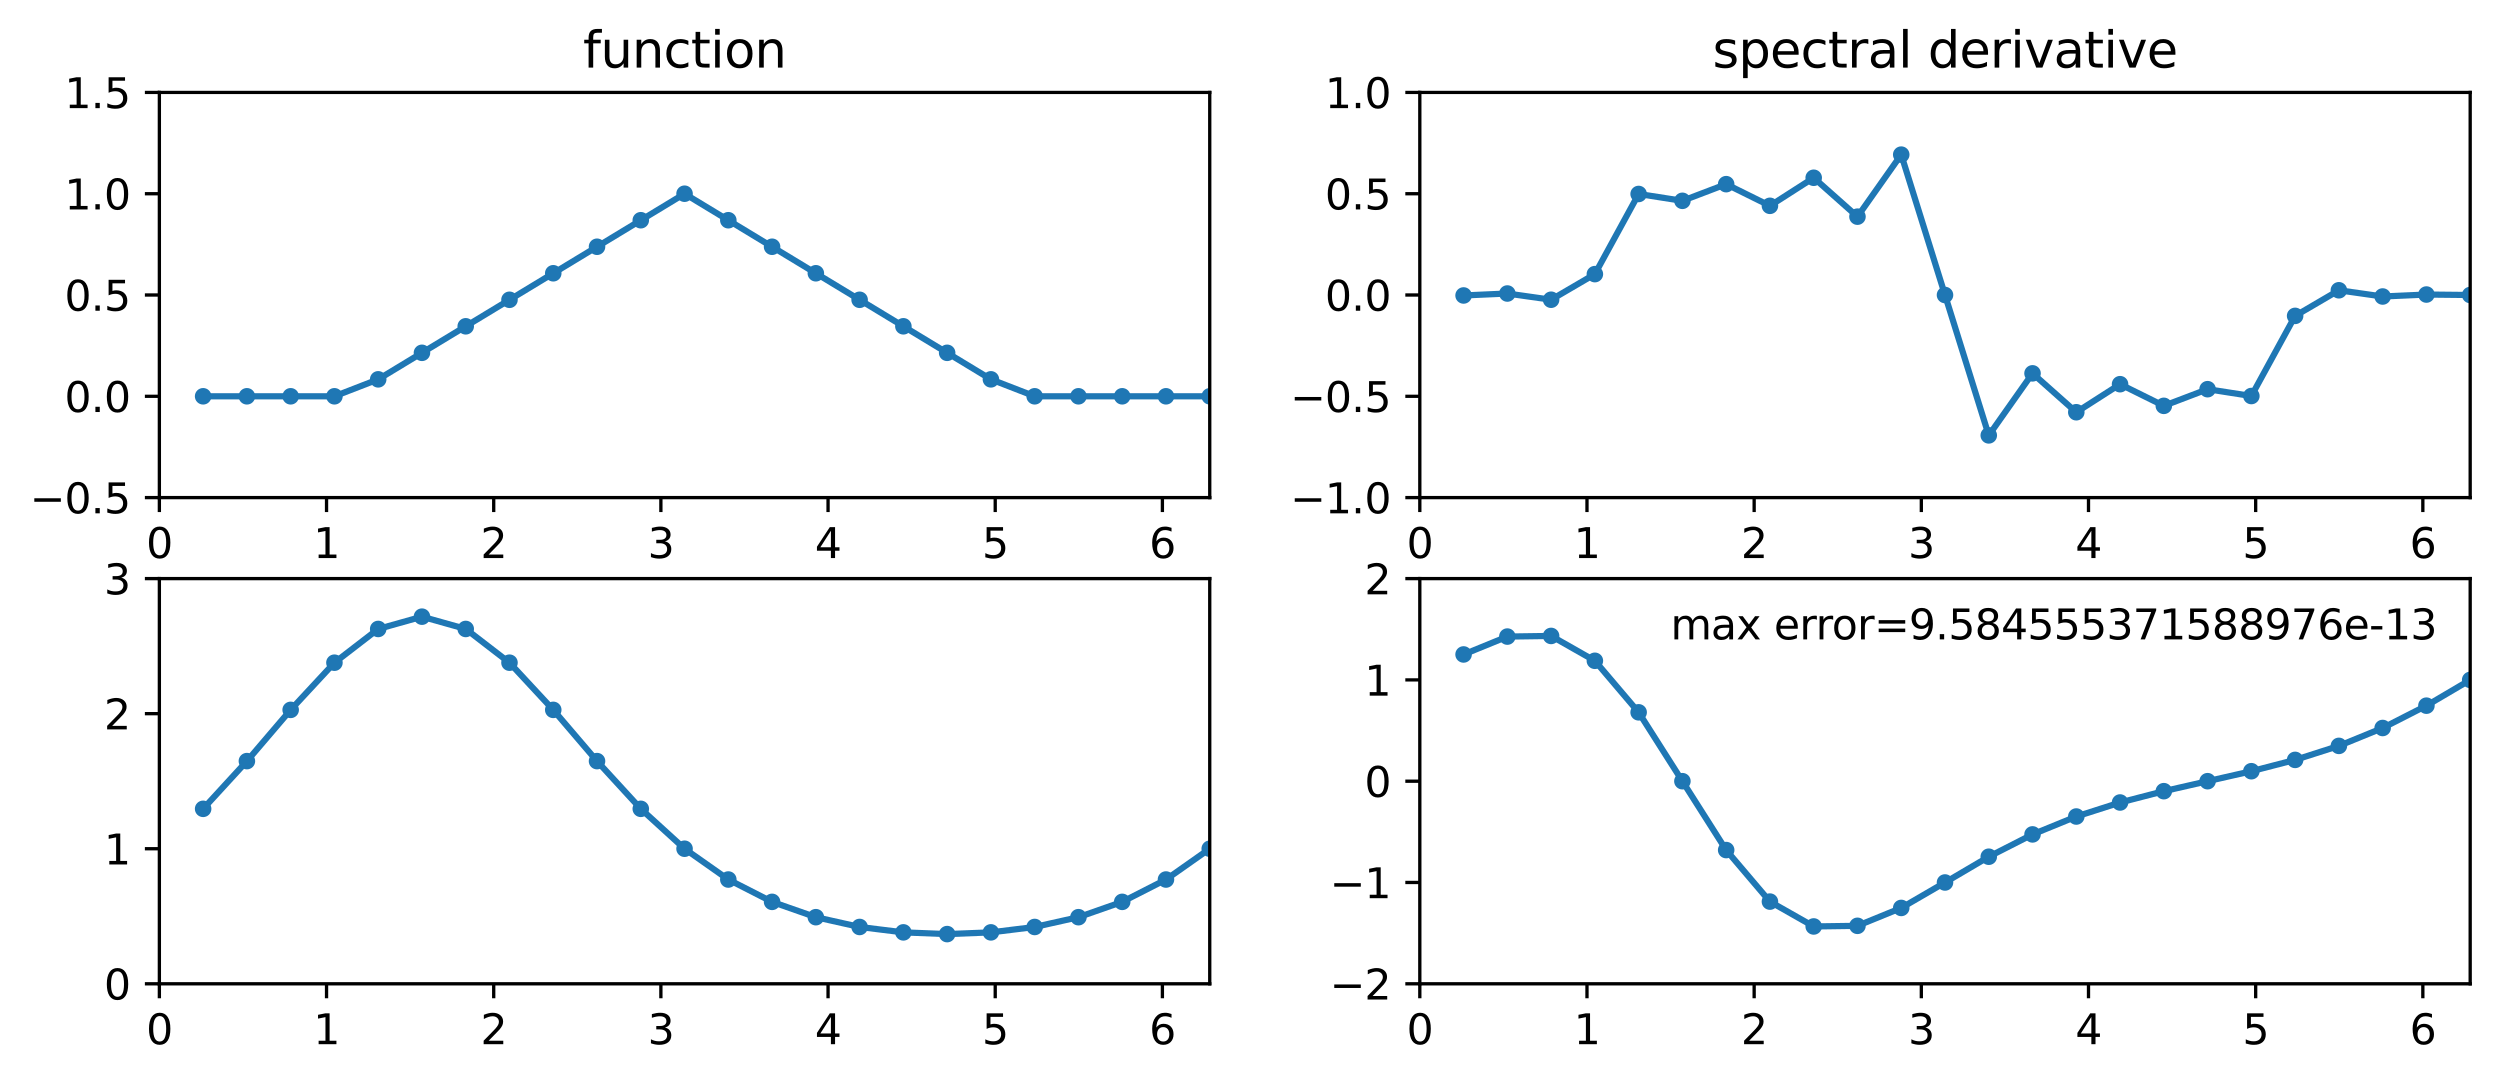 <?xml version="1.0" encoding="utf-8" standalone="no"?>
<!DOCTYPE svg PUBLIC "-//W3C//DTD SVG 1.1//EN"
  "http://www.w3.org/Graphics/SVG/1.1/DTD/svg11.dtd">
<svg xmlns:xlink="http://www.w3.org/1999/xlink" width="603.683pt" height="261.434pt" viewBox="0 0 603.683 261.434" xmlns="http://www.w3.org/2000/svg" version="1.1">
 <defs>
  <style type="text/css">*{stroke-linejoin: round; stroke-linecap: butt}</style>
 </defs>
 <g id="figure_1">
  <g id="patch_1">
   <path d="M 0 261.434 
L 603.683 261.434 
L 603.683 0 
L 0 0 
z
" style="fill: #ffffff"/>
  </g>
  <g id="axes_1">
   <g id="patch_2">
    <path d="M 38.483 120.153 
L 292.119 120.153 
L 292.119 22.318 
L 38.483 22.318 
z
" style="fill: #ffffff"/>
   </g>
   <g id="matplotlib.axis_1">
    <g id="xtick_1">
     <g id="line2d_1">
      <defs>
       <path id="mca89e7f71c" d="M 0 0 
L 0 3.5 
" style="stroke: #000000; stroke-width: 0.8"/>
      </defs>
      <g>
       <use xlink:href="#mca89e7f71c" x="38.483" y="120.153" style="stroke: #000000; stroke-width: 0.8"/>
      </g>
     </g>
     <g id="text_1">
      <!-- 0 -->
      <g transform="translate(35.302 134.752) scale(0.1 -0.1)">
       <defs>
        <path id="DejaVuSans-30" d="M 2034 4250 
Q 1547 4250 1301 3770 
Q 1056 3291 1056 2328 
Q 1056 1369 1301 889 
Q 1547 409 2034 409 
Q 2525 409 2770 889 
Q 3016 1369 3016 2328 
Q 3016 3291 2770 3770 
Q 2525 4250 2034 4250 
z
M 2034 4750 
Q 2819 4750 3233 4129 
Q 3647 3509 3647 2328 
Q 3647 1150 3233 529 
Q 2819 -91 2034 -91 
Q 1250 -91 836 529 
Q 422 1150 422 2328 
Q 422 3509 836 4129 
Q 1250 4750 2034 4750 
z
" transform="scale(0.016)"/>
       </defs>
       <use xlink:href="#DejaVuSans-30"/>
      </g>
     </g>
    </g>
    <g id="xtick_2">
     <g id="line2d_2">
      <g>
       <use xlink:href="#mca89e7f71c" x="78.85" y="120.153" style="stroke: #000000; stroke-width: 0.8"/>
      </g>
     </g>
     <g id="text_2">
      <!-- 1 -->
      <g transform="translate(75.669 134.752) scale(0.1 -0.1)">
       <defs>
        <path id="DejaVuSans-31" d="M 794 531 
L 1825 531 
L 1825 4091 
L 703 3866 
L 703 4441 
L 1819 4666 
L 2450 4666 
L 2450 531 
L 3481 531 
L 3481 0 
L 794 0 
L 794 531 
z
" transform="scale(0.016)"/>
       </defs>
       <use xlink:href="#DejaVuSans-31"/>
      </g>
     </g>
    </g>
    <g id="xtick_3">
     <g id="line2d_3">
      <g>
       <use xlink:href="#mca89e7f71c" x="119.218" y="120.153" style="stroke: #000000; stroke-width: 0.8"/>
      </g>
     </g>
     <g id="text_3">
      <!-- 2 -->
      <g transform="translate(116.037 134.752) scale(0.1 -0.1)">
       <defs>
        <path id="DejaVuSans-32" d="M 1228 531 
L 3431 531 
L 3431 0 
L 469 0 
L 469 531 
Q 828 903 1448 1529 
Q 2069 2156 2228 2338 
Q 2531 2678 2651 2914 
Q 2772 3150 2772 3378 
Q 2772 3750 2511 3984 
Q 2250 4219 1831 4219 
Q 1534 4219 1204 4116 
Q 875 4013 500 3803 
L 500 4441 
Q 881 4594 1212 4672 
Q 1544 4750 1819 4750 
Q 2544 4750 2975 4387 
Q 3406 4025 3406 3419 
Q 3406 3131 3298 2873 
Q 3191 2616 2906 2266 
Q 2828 2175 2409 1742 
Q 1991 1309 1228 531 
z
" transform="scale(0.016)"/>
       </defs>
       <use xlink:href="#DejaVuSans-32"/>
      </g>
     </g>
    </g>
    <g id="xtick_4">
     <g id="line2d_4">
      <g>
       <use xlink:href="#mca89e7f71c" x="159.585" y="120.153" style="stroke: #000000; stroke-width: 0.8"/>
      </g>
     </g>
     <g id="text_4">
      <!-- 3 -->
      <g transform="translate(156.404 134.752) scale(0.1 -0.1)">
       <defs>
        <path id="DejaVuSans-33" d="M 2597 2516 
Q 3050 2419 3304 2112 
Q 3559 1806 3559 1356 
Q 3559 666 3084 287 
Q 2609 -91 1734 -91 
Q 1441 -91 1130 -33 
Q 819 25 488 141 
L 488 750 
Q 750 597 1062 519 
Q 1375 441 1716 441 
Q 2309 441 2620 675 
Q 2931 909 2931 1356 
Q 2931 1769 2642 2001 
Q 2353 2234 1838 2234 
L 1294 2234 
L 1294 2753 
L 1863 2753 
Q 2328 2753 2575 2939 
Q 2822 3125 2822 3475 
Q 2822 3834 2567 4026 
Q 2313 4219 1838 4219 
Q 1578 4219 1281 4162 
Q 984 4106 628 3988 
L 628 4550 
Q 988 4650 1302 4700 
Q 1616 4750 1894 4750 
Q 2613 4750 3031 4423 
Q 3450 4097 3450 3541 
Q 3450 3153 3228 2886 
Q 3006 2619 2597 2516 
z
" transform="scale(0.016)"/>
       </defs>
       <use xlink:href="#DejaVuSans-33"/>
      </g>
     </g>
    </g>
    <g id="xtick_5">
     <g id="line2d_5">
      <g>
       <use xlink:href="#mca89e7f71c" x="199.953" y="120.153" style="stroke: #000000; stroke-width: 0.8"/>
      </g>
     </g>
     <g id="text_5">
      <!-- 4 -->
      <g transform="translate(196.771 134.752) scale(0.1 -0.1)">
       <defs>
        <path id="DejaVuSans-34" d="M 2419 4116 
L 825 1625 
L 2419 1625 
L 2419 4116 
z
M 2253 4666 
L 3047 4666 
L 3047 1625 
L 3713 1625 
L 3713 1100 
L 3047 1100 
L 3047 0 
L 2419 0 
L 2419 1100 
L 313 1100 
L 313 1709 
L 2253 4666 
z
" transform="scale(0.016)"/>
       </defs>
       <use xlink:href="#DejaVuSans-34"/>
      </g>
     </g>
    </g>
    <g id="xtick_6">
     <g id="line2d_6">
      <g>
       <use xlink:href="#mca89e7f71c" x="240.32" y="120.153" style="stroke: #000000; stroke-width: 0.8"/>
      </g>
     </g>
     <g id="text_6">
      <!-- 5 -->
      <g transform="translate(237.139 134.752) scale(0.1 -0.1)">
       <defs>
        <path id="DejaVuSans-35" d="M 691 4666 
L 3169 4666 
L 3169 4134 
L 1269 4134 
L 1269 2991 
Q 1406 3038 1543 3061 
Q 1681 3084 1819 3084 
Q 2600 3084 3056 2656 
Q 3513 2228 3513 1497 
Q 3513 744 3044 326 
Q 2575 -91 1722 -91 
Q 1428 -91 1123 -41 
Q 819 9 494 109 
L 494 744 
Q 775 591 1075 516 
Q 1375 441 1709 441 
Q 2250 441 2565 725 
Q 2881 1009 2881 1497 
Q 2881 1984 2565 2268 
Q 2250 2553 1709 2553 
Q 1456 2553 1204 2497 
Q 953 2441 691 2322 
L 691 4666 
z
" transform="scale(0.016)"/>
       </defs>
       <use xlink:href="#DejaVuSans-35"/>
      </g>
     </g>
    </g>
    <g id="xtick_7">
     <g id="line2d_7">
      <g>
       <use xlink:href="#mca89e7f71c" x="280.688" y="120.153" style="stroke: #000000; stroke-width: 0.8"/>
      </g>
     </g>
     <g id="text_7">
      <!-- 6 -->
      <g transform="translate(277.506 134.752) scale(0.1 -0.1)">
       <defs>
        <path id="DejaVuSans-36" d="M 2113 2584 
Q 1688 2584 1439 2293 
Q 1191 2003 1191 1497 
Q 1191 994 1439 701 
Q 1688 409 2113 409 
Q 2538 409 2786 701 
Q 3034 994 3034 1497 
Q 3034 2003 2786 2293 
Q 2538 2584 2113 2584 
z
M 3366 4563 
L 3366 3988 
Q 3128 4100 2886 4159 
Q 2644 4219 2406 4219 
Q 1781 4219 1451 3797 
Q 1122 3375 1075 2522 
Q 1259 2794 1537 2939 
Q 1816 3084 2150 3084 
Q 2853 3084 3261 2657 
Q 3669 2231 3669 1497 
Q 3669 778 3244 343 
Q 2819 -91 2113 -91 
Q 1303 -91 875 529 
Q 447 1150 447 2328 
Q 447 3434 972 4092 
Q 1497 4750 2381 4750 
Q 2619 4750 2861 4703 
Q 3103 4656 3366 4563 
z
" transform="scale(0.016)"/>
       </defs>
       <use xlink:href="#DejaVuSans-36"/>
      </g>
     </g>
    </g>
   </g>
   <g id="matplotlib.axis_2">
    <g id="ytick_1">
     <g id="line2d_8">
      <defs>
       <path id="m99e7385400" d="M 0 0 
L -3.5 0 
" style="stroke: #000000; stroke-width: 0.8"/>
      </defs>
      <g>
       <use xlink:href="#m99e7385400" x="38.483" y="120.153" style="stroke: #000000; stroke-width: 0.8"/>
      </g>
     </g>
     <g id="text_8">
      <!-- −0.5 -->
      <g transform="translate(7.2 123.953) scale(0.1 -0.1)">
       <defs>
        <path id="DejaVuSans-2212" d="M 678 2272 
L 4684 2272 
L 4684 1741 
L 678 1741 
L 678 2272 
z
" transform="scale(0.016)"/>
        <path id="DejaVuSans-2e" d="M 684 794 
L 1344 794 
L 1344 0 
L 684 0 
L 684 794 
z
" transform="scale(0.016)"/>
       </defs>
       <use xlink:href="#DejaVuSans-2212"/>
       <use xlink:href="#DejaVuSans-30" x="83.789"/>
       <use xlink:href="#DejaVuSans-2e" x="147.412"/>
       <use xlink:href="#DejaVuSans-35" x="179.199"/>
      </g>
     </g>
    </g>
    <g id="ytick_2">
     <g id="line2d_9">
      <g>
       <use xlink:href="#m99e7385400" x="38.483" y="95.695" style="stroke: #000000; stroke-width: 0.8"/>
      </g>
     </g>
     <g id="text_9">
      <!-- 0.0 -->
      <g transform="translate(15.58 99.494) scale(0.1 -0.1)">
       <use xlink:href="#DejaVuSans-30"/>
       <use xlink:href="#DejaVuSans-2e" x="63.623"/>
       <use xlink:href="#DejaVuSans-30" x="95.41"/>
      </g>
     </g>
    </g>
    <g id="ytick_3">
     <g id="line2d_10">
      <g>
       <use xlink:href="#m99e7385400" x="38.483" y="71.236" style="stroke: #000000; stroke-width: 0.8"/>
      </g>
     </g>
     <g id="text_10">
      <!-- 0.5 -->
      <g transform="translate(15.58 75.035) scale(0.1 -0.1)">
       <use xlink:href="#DejaVuSans-30"/>
       <use xlink:href="#DejaVuSans-2e" x="63.623"/>
       <use xlink:href="#DejaVuSans-35" x="95.41"/>
      </g>
     </g>
    </g>
    <g id="ytick_4">
     <g id="line2d_11">
      <g>
       <use xlink:href="#m99e7385400" x="38.483" y="46.777" style="stroke: #000000; stroke-width: 0.8"/>
      </g>
     </g>
     <g id="text_11">
      <!-- 1.0 -->
      <g transform="translate(15.58 50.576) scale(0.1 -0.1)">
       <use xlink:href="#DejaVuSans-31"/>
       <use xlink:href="#DejaVuSans-2e" x="63.623"/>
       <use xlink:href="#DejaVuSans-30" x="95.41"/>
      </g>
     </g>
    </g>
    <g id="ytick_5">
     <g id="line2d_12">
      <g>
       <use xlink:href="#m99e7385400" x="38.483" y="22.318" style="stroke: #000000; stroke-width: 0.8"/>
      </g>
     </g>
     <g id="text_12">
      <!-- 1.5 -->
      <g transform="translate(15.58 26.117) scale(0.1 -0.1)">
       <use xlink:href="#DejaVuSans-31"/>
       <use xlink:href="#DejaVuSans-2e" x="63.623"/>
       <use xlink:href="#DejaVuSans-35" x="95.41"/>
      </g>
     </g>
    </g>
   </g>
   <g id="line2d_13">
    <path d="M 49.051 95.695 
L 59.619 95.695 
L 70.187 95.695 
L 80.756 95.695 
L 91.324 91.6 
L 101.892 85.197 
L 112.46 78.793 
L 123.028 72.39 
L 133.596 65.987 
L 144.165 59.584 
L 154.733 53.18 
L 165.301 46.777 
L 175.869 53.18 
L 186.437 59.584 
L 197.006 65.987 
L 207.574 72.39 
L 218.142 78.793 
L 228.71 85.197 
L 239.278 91.6 
L 249.846 95.695 
L 260.415 95.695 
L 270.983 95.695 
L 281.551 95.695 
L 292.119 95.695 
" clip-path="url(#p21d8e50c8c)" style="fill: none; stroke: #1f77b4; stroke-width: 1.5; stroke-linecap: square"/>
    <defs>
     <path id="m00e803a599" d="M 0 1.5 
C 0.398 1.5 0.779 1.342 1.061 1.061 
C 1.342 0.779 1.5 0.398 1.5 0 
C 1.5 -0.398 1.342 -0.779 1.061 -1.061 
C 0.779 -1.342 0.398 -1.5 0 -1.5 
C -0.398 -1.5 -0.779 -1.342 -1.061 -1.061 
C -1.342 -0.779 -1.5 -0.398 -1.5 0 
C -1.5 0.398 -1.342 0.779 -1.061 1.061 
C -0.779 1.342 -0.398 1.5 0 1.5 
z
" style="stroke: #1f77b4"/>
    </defs>
    <g clip-path="url(#p21d8e50c8c)">
     <use xlink:href="#m00e803a599" x="49.051" y="95.695" style="fill: #1f77b4; stroke: #1f77b4"/>
     <use xlink:href="#m00e803a599" x="59.619" y="95.695" style="fill: #1f77b4; stroke: #1f77b4"/>
     <use xlink:href="#m00e803a599" x="70.187" y="95.695" style="fill: #1f77b4; stroke: #1f77b4"/>
     <use xlink:href="#m00e803a599" x="80.756" y="95.695" style="fill: #1f77b4; stroke: #1f77b4"/>
     <use xlink:href="#m00e803a599" x="91.324" y="91.6" style="fill: #1f77b4; stroke: #1f77b4"/>
     <use xlink:href="#m00e803a599" x="101.892" y="85.197" style="fill: #1f77b4; stroke: #1f77b4"/>
     <use xlink:href="#m00e803a599" x="112.46" y="78.793" style="fill: #1f77b4; stroke: #1f77b4"/>
     <use xlink:href="#m00e803a599" x="123.028" y="72.39" style="fill: #1f77b4; stroke: #1f77b4"/>
     <use xlink:href="#m00e803a599" x="133.596" y="65.987" style="fill: #1f77b4; stroke: #1f77b4"/>
     <use xlink:href="#m00e803a599" x="144.165" y="59.584" style="fill: #1f77b4; stroke: #1f77b4"/>
     <use xlink:href="#m00e803a599" x="154.733" y="53.18" style="fill: #1f77b4; stroke: #1f77b4"/>
     <use xlink:href="#m00e803a599" x="165.301" y="46.777" style="fill: #1f77b4; stroke: #1f77b4"/>
     <use xlink:href="#m00e803a599" x="175.869" y="53.18" style="fill: #1f77b4; stroke: #1f77b4"/>
     <use xlink:href="#m00e803a599" x="186.437" y="59.584" style="fill: #1f77b4; stroke: #1f77b4"/>
     <use xlink:href="#m00e803a599" x="197.006" y="65.987" style="fill: #1f77b4; stroke: #1f77b4"/>
     <use xlink:href="#m00e803a599" x="207.574" y="72.39" style="fill: #1f77b4; stroke: #1f77b4"/>
     <use xlink:href="#m00e803a599" x="218.142" y="78.793" style="fill: #1f77b4; stroke: #1f77b4"/>
     <use xlink:href="#m00e803a599" x="228.71" y="85.197" style="fill: #1f77b4; stroke: #1f77b4"/>
     <use xlink:href="#m00e803a599" x="239.278" y="91.6" style="fill: #1f77b4; stroke: #1f77b4"/>
     <use xlink:href="#m00e803a599" x="249.846" y="95.695" style="fill: #1f77b4; stroke: #1f77b4"/>
     <use xlink:href="#m00e803a599" x="260.415" y="95.695" style="fill: #1f77b4; stroke: #1f77b4"/>
     <use xlink:href="#m00e803a599" x="270.983" y="95.695" style="fill: #1f77b4; stroke: #1f77b4"/>
     <use xlink:href="#m00e803a599" x="281.551" y="95.695" style="fill: #1f77b4; stroke: #1f77b4"/>
     <use xlink:href="#m00e803a599" x="292.119" y="95.695" style="fill: #1f77b4; stroke: #1f77b4"/>
    </g>
   </g>
   <g id="patch_3">
    <path d="M 38.483 120.153 
L 38.483 22.318 
" style="fill: none; stroke: #000000; stroke-width: 0.8; stroke-linejoin: miter; stroke-linecap: square"/>
   </g>
   <g id="patch_4">
    <path d="M 292.119 120.153 
L 292.119 22.318 
" style="fill: none; stroke: #000000; stroke-width: 0.8; stroke-linejoin: miter; stroke-linecap: square"/>
   </g>
   <g id="patch_5">
    <path d="M 38.483 120.153 
L 292.119 120.153 
" style="fill: none; stroke: #000000; stroke-width: 0.8; stroke-linejoin: miter; stroke-linecap: square"/>
   </g>
   <g id="patch_6">
    <path d="M 38.483 22.318 
L 292.119 22.318 
" style="fill: none; stroke: #000000; stroke-width: 0.8; stroke-linejoin: miter; stroke-linecap: square"/>
   </g>
   <g id="text_13">
    <!-- function -->
    <g transform="translate(140.792 16.318) scale(0.12 -0.12)">
     <defs>
      <path id="DejaVuSans-66" d="M 2375 4863 
L 2375 4384 
L 1825 4384 
Q 1516 4384 1395 4259 
Q 1275 4134 1275 3809 
L 1275 3500 
L 2222 3500 
L 2222 3053 
L 1275 3053 
L 1275 0 
L 697 0 
L 697 3053 
L 147 3053 
L 147 3500 
L 697 3500 
L 697 3744 
Q 697 4328 969 4595 
Q 1241 4863 1831 4863 
L 2375 4863 
z
" transform="scale(0.016)"/>
      <path id="DejaVuSans-75" d="M 544 1381 
L 544 3500 
L 1119 3500 
L 1119 1403 
Q 1119 906 1312 657 
Q 1506 409 1894 409 
Q 2359 409 2629 706 
Q 2900 1003 2900 1516 
L 2900 3500 
L 3475 3500 
L 3475 0 
L 2900 0 
L 2900 538 
Q 2691 219 2414 64 
Q 2138 -91 1772 -91 
Q 1169 -91 856 284 
Q 544 659 544 1381 
z
M 1991 3584 
L 1991 3584 
z
" transform="scale(0.016)"/>
      <path id="DejaVuSans-6e" d="M 3513 2113 
L 3513 0 
L 2938 0 
L 2938 2094 
Q 2938 2591 2744 2837 
Q 2550 3084 2163 3084 
Q 1697 3084 1428 2787 
Q 1159 2491 1159 1978 
L 1159 0 
L 581 0 
L 581 3500 
L 1159 3500 
L 1159 2956 
Q 1366 3272 1645 3428 
Q 1925 3584 2291 3584 
Q 2894 3584 3203 3211 
Q 3513 2838 3513 2113 
z
" transform="scale(0.016)"/>
      <path id="DejaVuSans-63" d="M 3122 3366 
L 3122 2828 
Q 2878 2963 2633 3030 
Q 2388 3097 2138 3097 
Q 1578 3097 1268 2742 
Q 959 2388 959 1747 
Q 959 1106 1268 751 
Q 1578 397 2138 397 
Q 2388 397 2633 464 
Q 2878 531 3122 666 
L 3122 134 
Q 2881 22 2623 -34 
Q 2366 -91 2075 -91 
Q 1284 -91 818 406 
Q 353 903 353 1747 
Q 353 2603 823 3093 
Q 1294 3584 2113 3584 
Q 2378 3584 2631 3529 
Q 2884 3475 3122 3366 
z
" transform="scale(0.016)"/>
      <path id="DejaVuSans-74" d="M 1172 4494 
L 1172 3500 
L 2356 3500 
L 2356 3053 
L 1172 3053 
L 1172 1153 
Q 1172 725 1289 603 
Q 1406 481 1766 481 
L 2356 481 
L 2356 0 
L 1766 0 
Q 1100 0 847 248 
Q 594 497 594 1153 
L 594 3053 
L 172 3053 
L 172 3500 
L 594 3500 
L 594 4494 
L 1172 4494 
z
" transform="scale(0.016)"/>
      <path id="DejaVuSans-69" d="M 603 3500 
L 1178 3500 
L 1178 0 
L 603 0 
L 603 3500 
z
M 603 4863 
L 1178 4863 
L 1178 4134 
L 603 4134 
L 603 4863 
z
" transform="scale(0.016)"/>
      <path id="DejaVuSans-6f" d="M 1959 3097 
Q 1497 3097 1228 2736 
Q 959 2375 959 1747 
Q 959 1119 1226 758 
Q 1494 397 1959 397 
Q 2419 397 2687 759 
Q 2956 1122 2956 1747 
Q 2956 2369 2687 2733 
Q 2419 3097 1959 3097 
z
M 1959 3584 
Q 2709 3584 3137 3096 
Q 3566 2609 3566 1747 
Q 3566 888 3137 398 
Q 2709 -91 1959 -91 
Q 1206 -91 779 398 
Q 353 888 353 1747 
Q 353 2609 779 3096 
Q 1206 3584 1959 3584 
z
" transform="scale(0.016)"/>
     </defs>
     <use xlink:href="#DejaVuSans-66"/>
     <use xlink:href="#DejaVuSans-75" x="35.205"/>
     <use xlink:href="#DejaVuSans-6e" x="98.584"/>
     <use xlink:href="#DejaVuSans-63" x="161.963"/>
     <use xlink:href="#DejaVuSans-74" x="216.943"/>
     <use xlink:href="#DejaVuSans-69" x="256.152"/>
     <use xlink:href="#DejaVuSans-6f" x="283.936"/>
     <use xlink:href="#DejaVuSans-6e" x="345.117"/>
    </g>
   </g>
  </g>
  <g id="axes_2">
   <g id="patch_7">
    <path d="M 342.846 120.153 
L 596.483 120.153 
L 596.483 22.318 
L 342.846 22.318 
z
" style="fill: #ffffff"/>
   </g>
   <g id="matplotlib.axis_3">
    <g id="xtick_8">
     <g id="line2d_14">
      <g>
       <use xlink:href="#mca89e7f71c" x="342.846" y="120.153" style="stroke: #000000; stroke-width: 0.8"/>
      </g>
     </g>
     <g id="text_14">
      <!-- 0 -->
      <g transform="translate(339.665 134.752) scale(0.1 -0.1)">
       <use xlink:href="#DejaVuSans-30"/>
      </g>
     </g>
    </g>
    <g id="xtick_9">
     <g id="line2d_15">
      <g>
       <use xlink:href="#mca89e7f71c" x="383.214" y="120.153" style="stroke: #000000; stroke-width: 0.8"/>
      </g>
     </g>
     <g id="text_15">
      <!-- 1 -->
      <g transform="translate(380.033 134.752) scale(0.1 -0.1)">
       <use xlink:href="#DejaVuSans-31"/>
      </g>
     </g>
    </g>
    <g id="xtick_10">
     <g id="line2d_16">
      <g>
       <use xlink:href="#mca89e7f71c" x="423.581" y="120.153" style="stroke: #000000; stroke-width: 0.8"/>
      </g>
     </g>
     <g id="text_16">
      <!-- 2 -->
      <g transform="translate(420.4 134.752) scale(0.1 -0.1)">
       <use xlink:href="#DejaVuSans-32"/>
      </g>
     </g>
    </g>
    <g id="xtick_11">
     <g id="line2d_17">
      <g>
       <use xlink:href="#mca89e7f71c" x="463.949" y="120.153" style="stroke: #000000; stroke-width: 0.8"/>
      </g>
     </g>
     <g id="text_17">
      <!-- 3 -->
      <g transform="translate(460.768 134.752) scale(0.1 -0.1)">
       <use xlink:href="#DejaVuSans-33"/>
      </g>
     </g>
    </g>
    <g id="xtick_12">
     <g id="line2d_18">
      <g>
       <use xlink:href="#mca89e7f71c" x="504.316" y="120.153" style="stroke: #000000; stroke-width: 0.8"/>
      </g>
     </g>
     <g id="text_18">
      <!-- 4 -->
      <g transform="translate(501.135 134.752) scale(0.1 -0.1)">
       <use xlink:href="#DejaVuSans-34"/>
      </g>
     </g>
    </g>
    <g id="xtick_13">
     <g id="line2d_19">
      <g>
       <use xlink:href="#mca89e7f71c" x="544.684" y="120.153" style="stroke: #000000; stroke-width: 0.8"/>
      </g>
     </g>
     <g id="text_19">
      <!-- 5 -->
      <g transform="translate(541.503 134.752) scale(0.1 -0.1)">
       <use xlink:href="#DejaVuSans-35"/>
      </g>
     </g>
    </g>
    <g id="xtick_14">
     <g id="line2d_20">
      <g>
       <use xlink:href="#mca89e7f71c" x="585.051" y="120.153" style="stroke: #000000; stroke-width: 0.8"/>
      </g>
     </g>
     <g id="text_20">
      <!-- 6 -->
      <g transform="translate(581.87 134.752) scale(0.1 -0.1)">
       <use xlink:href="#DejaVuSans-36"/>
      </g>
     </g>
    </g>
   </g>
   <g id="matplotlib.axis_4">
    <g id="ytick_6">
     <g id="line2d_21">
      <g>
       <use xlink:href="#m99e7385400" x="342.846" y="120.153" style="stroke: #000000; stroke-width: 0.8"/>
      </g>
     </g>
     <g id="text_21">
      <!-- −1.0 -->
      <g transform="translate(311.564 123.953) scale(0.1 -0.1)">
       <use xlink:href="#DejaVuSans-2212"/>
       <use xlink:href="#DejaVuSans-31" x="83.789"/>
       <use xlink:href="#DejaVuSans-2e" x="147.412"/>
       <use xlink:href="#DejaVuSans-30" x="179.199"/>
      </g>
     </g>
    </g>
    <g id="ytick_7">
     <g id="line2d_22">
      <g>
       <use xlink:href="#m99e7385400" x="342.846" y="95.695" style="stroke: #000000; stroke-width: 0.8"/>
      </g>
     </g>
     <g id="text_22">
      <!-- −0.5 -->
      <g transform="translate(311.564 99.494) scale(0.1 -0.1)">
       <use xlink:href="#DejaVuSans-2212"/>
       <use xlink:href="#DejaVuSans-30" x="83.789"/>
       <use xlink:href="#DejaVuSans-2e" x="147.412"/>
       <use xlink:href="#DejaVuSans-35" x="179.199"/>
      </g>
     </g>
    </g>
    <g id="ytick_8">
     <g id="line2d_23">
      <g>
       <use xlink:href="#m99e7385400" x="342.846" y="71.236" style="stroke: #000000; stroke-width: 0.8"/>
      </g>
     </g>
     <g id="text_23">
      <!-- 0.0 -->
      <g transform="translate(319.943 75.035) scale(0.1 -0.1)">
       <use xlink:href="#DejaVuSans-30"/>
       <use xlink:href="#DejaVuSans-2e" x="63.623"/>
       <use xlink:href="#DejaVuSans-30" x="95.41"/>
      </g>
     </g>
    </g>
    <g id="ytick_9">
     <g id="line2d_24">
      <g>
       <use xlink:href="#m99e7385400" x="342.846" y="46.777" style="stroke: #000000; stroke-width: 0.8"/>
      </g>
     </g>
     <g id="text_24">
      <!-- 0.5 -->
      <g transform="translate(319.943 50.576) scale(0.1 -0.1)">
       <use xlink:href="#DejaVuSans-30"/>
       <use xlink:href="#DejaVuSans-2e" x="63.623"/>
       <use xlink:href="#DejaVuSans-35" x="95.41"/>
      </g>
     </g>
    </g>
    <g id="ytick_10">
     <g id="line2d_25">
      <g>
       <use xlink:href="#m99e7385400" x="342.846" y="22.318" style="stroke: #000000; stroke-width: 0.8"/>
      </g>
     </g>
     <g id="text_25">
      <!-- 1.0 -->
      <g transform="translate(319.943 26.117) scale(0.1 -0.1)">
       <use xlink:href="#DejaVuSans-31"/>
       <use xlink:href="#DejaVuSans-2e" x="63.623"/>
       <use xlink:href="#DejaVuSans-30" x="95.41"/>
      </g>
     </g>
    </g>
   </g>
   <g id="line2d_26">
    <path d="M 353.415 71.348 
L 363.983 70.875 
L 374.551 72.377 
L 385.119 66.194 
L 395.687 46.842 
L 406.256 48.493 
L 416.824 44.471 
L 427.392 49.699 
L 437.96 42.924 
L 448.528 52.317 
L 459.096 37.34 
L 469.665 71.236 
L 480.233 105.132 
L 490.801 90.155 
L 501.369 99.547 
L 511.937 92.773 
L 522.506 98 
L 533.074 93.979 
L 543.642 95.629 
L 554.21 76.277 
L 564.778 70.094 
L 575.346 71.597 
L 585.915 71.123 
L 596.483 71.236 
" clip-path="url(#p06968ddb03)" style="fill: none; stroke: #1f77b4; stroke-width: 1.5; stroke-linecap: square"/>
    <g clip-path="url(#p06968ddb03)">
     <use xlink:href="#m00e803a599" x="353.415" y="71.348" style="fill: #1f77b4; stroke: #1f77b4"/>
     <use xlink:href="#m00e803a599" x="363.983" y="70.875" style="fill: #1f77b4; stroke: #1f77b4"/>
     <use xlink:href="#m00e803a599" x="374.551" y="72.377" style="fill: #1f77b4; stroke: #1f77b4"/>
     <use xlink:href="#m00e803a599" x="385.119" y="66.194" style="fill: #1f77b4; stroke: #1f77b4"/>
     <use xlink:href="#m00e803a599" x="395.687" y="46.842" style="fill: #1f77b4; stroke: #1f77b4"/>
     <use xlink:href="#m00e803a599" x="406.256" y="48.493" style="fill: #1f77b4; stroke: #1f77b4"/>
     <use xlink:href="#m00e803a599" x="416.824" y="44.471" style="fill: #1f77b4; stroke: #1f77b4"/>
     <use xlink:href="#m00e803a599" x="427.392" y="49.699" style="fill: #1f77b4; stroke: #1f77b4"/>
     <use xlink:href="#m00e803a599" x="437.96" y="42.924" style="fill: #1f77b4; stroke: #1f77b4"/>
     <use xlink:href="#m00e803a599" x="448.528" y="52.317" style="fill: #1f77b4; stroke: #1f77b4"/>
     <use xlink:href="#m00e803a599" x="459.096" y="37.34" style="fill: #1f77b4; stroke: #1f77b4"/>
     <use xlink:href="#m00e803a599" x="469.665" y="71.236" style="fill: #1f77b4; stroke: #1f77b4"/>
     <use xlink:href="#m00e803a599" x="480.233" y="105.132" style="fill: #1f77b4; stroke: #1f77b4"/>
     <use xlink:href="#m00e803a599" x="490.801" y="90.155" style="fill: #1f77b4; stroke: #1f77b4"/>
     <use xlink:href="#m00e803a599" x="501.369" y="99.547" style="fill: #1f77b4; stroke: #1f77b4"/>
     <use xlink:href="#m00e803a599" x="511.937" y="92.773" style="fill: #1f77b4; stroke: #1f77b4"/>
     <use xlink:href="#m00e803a599" x="522.506" y="98" style="fill: #1f77b4; stroke: #1f77b4"/>
     <use xlink:href="#m00e803a599" x="533.074" y="93.979" style="fill: #1f77b4; stroke: #1f77b4"/>
     <use xlink:href="#m00e803a599" x="543.642" y="95.629" style="fill: #1f77b4; stroke: #1f77b4"/>
     <use xlink:href="#m00e803a599" x="554.21" y="76.277" style="fill: #1f77b4; stroke: #1f77b4"/>
     <use xlink:href="#m00e803a599" x="564.778" y="70.094" style="fill: #1f77b4; stroke: #1f77b4"/>
     <use xlink:href="#m00e803a599" x="575.346" y="71.597" style="fill: #1f77b4; stroke: #1f77b4"/>
     <use xlink:href="#m00e803a599" x="585.915" y="71.123" style="fill: #1f77b4; stroke: #1f77b4"/>
     <use xlink:href="#m00e803a599" x="596.483" y="71.236" style="fill: #1f77b4; stroke: #1f77b4"/>
    </g>
   </g>
   <g id="patch_8">
    <path d="M 342.846 120.153 
L 342.846 22.318 
" style="fill: none; stroke: #000000; stroke-width: 0.8; stroke-linejoin: miter; stroke-linecap: square"/>
   </g>
   <g id="patch_9">
    <path d="M 596.483 120.153 
L 596.483 22.318 
" style="fill: none; stroke: #000000; stroke-width: 0.8; stroke-linejoin: miter; stroke-linecap: square"/>
   </g>
   <g id="patch_10">
    <path d="M 342.846 120.153 
L 596.483 120.153 
" style="fill: none; stroke: #000000; stroke-width: 0.8; stroke-linejoin: miter; stroke-linecap: square"/>
   </g>
   <g id="patch_11">
    <path d="M 342.846 22.318 
L 596.483 22.318 
" style="fill: none; stroke: #000000; stroke-width: 0.8; stroke-linejoin: miter; stroke-linecap: square"/>
   </g>
   <g id="text_26">
    <!-- spectral derivative -->
    <g transform="translate(413.545 16.318) scale(0.12 -0.12)">
     <defs>
      <path id="DejaVuSans-73" d="M 2834 3397 
L 2834 2853 
Q 2591 2978 2328 3040 
Q 2066 3103 1784 3103 
Q 1356 3103 1142 2972 
Q 928 2841 928 2578 
Q 928 2378 1081 2264 
Q 1234 2150 1697 2047 
L 1894 2003 
Q 2506 1872 2764 1633 
Q 3022 1394 3022 966 
Q 3022 478 2636 193 
Q 2250 -91 1575 -91 
Q 1294 -91 989 -36 
Q 684 19 347 128 
L 347 722 
Q 666 556 975 473 
Q 1284 391 1588 391 
Q 1994 391 2212 530 
Q 2431 669 2431 922 
Q 2431 1156 2273 1281 
Q 2116 1406 1581 1522 
L 1381 1569 
Q 847 1681 609 1914 
Q 372 2147 372 2553 
Q 372 3047 722 3315 
Q 1072 3584 1716 3584 
Q 2034 3584 2315 3537 
Q 2597 3491 2834 3397 
z
" transform="scale(0.016)"/>
      <path id="DejaVuSans-70" d="M 1159 525 
L 1159 -1331 
L 581 -1331 
L 581 3500 
L 1159 3500 
L 1159 2969 
Q 1341 3281 1617 3432 
Q 1894 3584 2278 3584 
Q 2916 3584 3314 3078 
Q 3713 2572 3713 1747 
Q 3713 922 3314 415 
Q 2916 -91 2278 -91 
Q 1894 -91 1617 61 
Q 1341 213 1159 525 
z
M 3116 1747 
Q 3116 2381 2855 2742 
Q 2594 3103 2138 3103 
Q 1681 3103 1420 2742 
Q 1159 2381 1159 1747 
Q 1159 1113 1420 752 
Q 1681 391 2138 391 
Q 2594 391 2855 752 
Q 3116 1113 3116 1747 
z
" transform="scale(0.016)"/>
      <path id="DejaVuSans-65" d="M 3597 1894 
L 3597 1613 
L 953 1613 
Q 991 1019 1311 708 
Q 1631 397 2203 397 
Q 2534 397 2845 478 
Q 3156 559 3463 722 
L 3463 178 
Q 3153 47 2828 -22 
Q 2503 -91 2169 -91 
Q 1331 -91 842 396 
Q 353 884 353 1716 
Q 353 2575 817 3079 
Q 1281 3584 2069 3584 
Q 2775 3584 3186 3129 
Q 3597 2675 3597 1894 
z
M 3022 2063 
Q 3016 2534 2758 2815 
Q 2500 3097 2075 3097 
Q 1594 3097 1305 2825 
Q 1016 2553 972 2059 
L 3022 2063 
z
" transform="scale(0.016)"/>
      <path id="DejaVuSans-72" d="M 2631 2963 
Q 2534 3019 2420 3045 
Q 2306 3072 2169 3072 
Q 1681 3072 1420 2755 
Q 1159 2438 1159 1844 
L 1159 0 
L 581 0 
L 581 3500 
L 1159 3500 
L 1159 2956 
Q 1341 3275 1631 3429 
Q 1922 3584 2338 3584 
Q 2397 3584 2469 3576 
Q 2541 3569 2628 3553 
L 2631 2963 
z
" transform="scale(0.016)"/>
      <path id="DejaVuSans-61" d="M 2194 1759 
Q 1497 1759 1228 1600 
Q 959 1441 959 1056 
Q 959 750 1161 570 
Q 1363 391 1709 391 
Q 2188 391 2477 730 
Q 2766 1069 2766 1631 
L 2766 1759 
L 2194 1759 
z
M 3341 1997 
L 3341 0 
L 2766 0 
L 2766 531 
Q 2569 213 2275 61 
Q 1981 -91 1556 -91 
Q 1019 -91 701 211 
Q 384 513 384 1019 
Q 384 1609 779 1909 
Q 1175 2209 1959 2209 
L 2766 2209 
L 2766 2266 
Q 2766 2663 2505 2880 
Q 2244 3097 1772 3097 
Q 1472 3097 1187 3025 
Q 903 2953 641 2809 
L 641 3341 
Q 956 3463 1253 3523 
Q 1550 3584 1831 3584 
Q 2591 3584 2966 3190 
Q 3341 2797 3341 1997 
z
" transform="scale(0.016)"/>
      <path id="DejaVuSans-6c" d="M 603 4863 
L 1178 4863 
L 1178 0 
L 603 0 
L 603 4863 
z
" transform="scale(0.016)"/>
      <path id="DejaVuSans-20" transform="scale(0.016)"/>
      <path id="DejaVuSans-64" d="M 2906 2969 
L 2906 4863 
L 3481 4863 
L 3481 0 
L 2906 0 
L 2906 525 
Q 2725 213 2448 61 
Q 2172 -91 1784 -91 
Q 1150 -91 751 415 
Q 353 922 353 1747 
Q 353 2572 751 3078 
Q 1150 3584 1784 3584 
Q 2172 3584 2448 3432 
Q 2725 3281 2906 2969 
z
M 947 1747 
Q 947 1113 1208 752 
Q 1469 391 1925 391 
Q 2381 391 2643 752 
Q 2906 1113 2906 1747 
Q 2906 2381 2643 2742 
Q 2381 3103 1925 3103 
Q 1469 3103 1208 2742 
Q 947 2381 947 1747 
z
" transform="scale(0.016)"/>
      <path id="DejaVuSans-76" d="M 191 3500 
L 800 3500 
L 1894 563 
L 2988 3500 
L 3597 3500 
L 2284 0 
L 1503 0 
L 191 3500 
z
" transform="scale(0.016)"/>
     </defs>
     <use xlink:href="#DejaVuSans-73"/>
     <use xlink:href="#DejaVuSans-70" x="52.1"/>
     <use xlink:href="#DejaVuSans-65" x="115.576"/>
     <use xlink:href="#DejaVuSans-63" x="177.1"/>
     <use xlink:href="#DejaVuSans-74" x="232.08"/>
     <use xlink:href="#DejaVuSans-72" x="271.289"/>
     <use xlink:href="#DejaVuSans-61" x="312.402"/>
     <use xlink:href="#DejaVuSans-6c" x="373.682"/>
     <use xlink:href="#DejaVuSans-20" x="401.465"/>
     <use xlink:href="#DejaVuSans-64" x="433.252"/>
     <use xlink:href="#DejaVuSans-65" x="496.729"/>
     <use xlink:href="#DejaVuSans-72" x="558.252"/>
     <use xlink:href="#DejaVuSans-69" x="599.365"/>
     <use xlink:href="#DejaVuSans-76" x="627.148"/>
     <use xlink:href="#DejaVuSans-61" x="686.328"/>
     <use xlink:href="#DejaVuSans-74" x="747.607"/>
     <use xlink:href="#DejaVuSans-69" x="786.816"/>
     <use xlink:href="#DejaVuSans-76" x="814.6"/>
     <use xlink:href="#DejaVuSans-65" x="873.779"/>
    </g>
   </g>
  </g>
  <g id="axes_3">
   <g id="patch_12">
    <path d="M 38.483 237.556 
L 292.119 237.556 
L 292.119 139.72 
L 38.483 139.72 
z
" style="fill: #ffffff"/>
   </g>
   <g id="matplotlib.axis_5">
    <g id="xtick_15">
     <g id="line2d_27">
      <g>
       <use xlink:href="#mca89e7f71c" x="38.483" y="237.556" style="stroke: #000000; stroke-width: 0.8"/>
      </g>
     </g>
     <g id="text_27">
      <!-- 0 -->
      <g transform="translate(35.302 252.154) scale(0.1 -0.1)">
       <use xlink:href="#DejaVuSans-30"/>
      </g>
     </g>
    </g>
    <g id="xtick_16">
     <g id="line2d_28">
      <g>
       <use xlink:href="#mca89e7f71c" x="78.85" y="237.556" style="stroke: #000000; stroke-width: 0.8"/>
      </g>
     </g>
     <g id="text_28">
      <!-- 1 -->
      <g transform="translate(75.669 252.154) scale(0.1 -0.1)">
       <use xlink:href="#DejaVuSans-31"/>
      </g>
     </g>
    </g>
    <g id="xtick_17">
     <g id="line2d_29">
      <g>
       <use xlink:href="#mca89e7f71c" x="119.218" y="237.556" style="stroke: #000000; stroke-width: 0.8"/>
      </g>
     </g>
     <g id="text_29">
      <!-- 2 -->
      <g transform="translate(116.037 252.154) scale(0.1 -0.1)">
       <use xlink:href="#DejaVuSans-32"/>
      </g>
     </g>
    </g>
    <g id="xtick_18">
     <g id="line2d_30">
      <g>
       <use xlink:href="#mca89e7f71c" x="159.585" y="237.556" style="stroke: #000000; stroke-width: 0.8"/>
      </g>
     </g>
     <g id="text_30">
      <!-- 3 -->
      <g transform="translate(156.404 252.154) scale(0.1 -0.1)">
       <use xlink:href="#DejaVuSans-33"/>
      </g>
     </g>
    </g>
    <g id="xtick_19">
     <g id="line2d_31">
      <g>
       <use xlink:href="#mca89e7f71c" x="199.953" y="237.556" style="stroke: #000000; stroke-width: 0.8"/>
      </g>
     </g>
     <g id="text_31">
      <!-- 4 -->
      <g transform="translate(196.771 252.154) scale(0.1 -0.1)">
       <use xlink:href="#DejaVuSans-34"/>
      </g>
     </g>
    </g>
    <g id="xtick_20">
     <g id="line2d_32">
      <g>
       <use xlink:href="#mca89e7f71c" x="240.32" y="237.556" style="stroke: #000000; stroke-width: 0.8"/>
      </g>
     </g>
     <g id="text_32">
      <!-- 5 -->
      <g transform="translate(237.139 252.154) scale(0.1 -0.1)">
       <use xlink:href="#DejaVuSans-35"/>
      </g>
     </g>
    </g>
    <g id="xtick_21">
     <g id="line2d_33">
      <g>
       <use xlink:href="#mca89e7f71c" x="280.688" y="237.556" style="stroke: #000000; stroke-width: 0.8"/>
      </g>
     </g>
     <g id="text_33">
      <!-- 6 -->
      <g transform="translate(277.506 252.154) scale(0.1 -0.1)">
       <use xlink:href="#DejaVuSans-36"/>
      </g>
     </g>
    </g>
   </g>
   <g id="matplotlib.axis_6">
    <g id="ytick_11">
     <g id="line2d_34">
      <g>
       <use xlink:href="#m99e7385400" x="38.483" y="237.556" style="stroke: #000000; stroke-width: 0.8"/>
      </g>
     </g>
     <g id="text_34">
      <!-- 0 -->
      <g transform="translate(25.12 241.355) scale(0.1 -0.1)">
       <use xlink:href="#DejaVuSans-30"/>
      </g>
     </g>
    </g>
    <g id="ytick_12">
     <g id="line2d_35">
      <g>
       <use xlink:href="#m99e7385400" x="38.483" y="204.944" style="stroke: #000000; stroke-width: 0.8"/>
      </g>
     </g>
     <g id="text_35">
      <!-- 1 -->
      <g transform="translate(25.12 208.743) scale(0.1 -0.1)">
       <use xlink:href="#DejaVuSans-31"/>
      </g>
     </g>
    </g>
    <g id="ytick_13">
     <g id="line2d_36">
      <g>
       <use xlink:href="#m99e7385400" x="38.483" y="172.332" style="stroke: #000000; stroke-width: 0.8"/>
      </g>
     </g>
     <g id="text_36">
      <!-- 2 -->
      <g transform="translate(25.12 176.131) scale(0.1 -0.1)">
       <use xlink:href="#DejaVuSans-32"/>
      </g>
     </g>
    </g>
    <g id="ytick_14">
     <g id="line2d_37">
      <g>
       <use xlink:href="#m99e7385400" x="38.483" y="139.72" style="stroke: #000000; stroke-width: 0.8"/>
      </g>
     </g>
     <g id="text_37">
      <!-- 3 -->
      <g transform="translate(25.12 143.52) scale(0.1 -0.1)">
       <use xlink:href="#DejaVuSans-33"/>
      </g>
     </g>
    </g>
   </g>
   <g id="line2d_38">
    <path d="M 49.051 195.311 
L 59.619 183.788 
L 70.187 171.415 
L 80.756 160.023 
L 91.324 151.878 
L 101.892 148.908 
L 112.46 151.878 
L 123.028 160.023 
L 133.596 171.415 
L 144.165 183.788 
L 154.733 195.311 
L 165.301 204.944 
L 175.869 212.381 
L 186.437 217.776 
L 197.006 221.476 
L 207.574 223.839 
L 218.142 225.143 
L 228.71 225.559 
L 239.278 225.143 
L 249.846 223.839 
L 260.415 221.476 
L 270.983 217.776 
L 281.551 212.381 
L 292.119 204.944 
" clip-path="url(#pcf62b8eb83)" style="fill: none; stroke: #1f77b4; stroke-width: 1.5; stroke-linecap: square"/>
    <g clip-path="url(#pcf62b8eb83)">
     <use xlink:href="#m00e803a599" x="49.051" y="195.311" style="fill: #1f77b4; stroke: #1f77b4"/>
     <use xlink:href="#m00e803a599" x="59.619" y="183.788" style="fill: #1f77b4; stroke: #1f77b4"/>
     <use xlink:href="#m00e803a599" x="70.187" y="171.415" style="fill: #1f77b4; stroke: #1f77b4"/>
     <use xlink:href="#m00e803a599" x="80.756" y="160.023" style="fill: #1f77b4; stroke: #1f77b4"/>
     <use xlink:href="#m00e803a599" x="91.324" y="151.878" style="fill: #1f77b4; stroke: #1f77b4"/>
     <use xlink:href="#m00e803a599" x="101.892" y="148.908" style="fill: #1f77b4; stroke: #1f77b4"/>
     <use xlink:href="#m00e803a599" x="112.46" y="151.878" style="fill: #1f77b4; stroke: #1f77b4"/>
     <use xlink:href="#m00e803a599" x="123.028" y="160.023" style="fill: #1f77b4; stroke: #1f77b4"/>
     <use xlink:href="#m00e803a599" x="133.596" y="171.415" style="fill: #1f77b4; stroke: #1f77b4"/>
     <use xlink:href="#m00e803a599" x="144.165" y="183.788" style="fill: #1f77b4; stroke: #1f77b4"/>
     <use xlink:href="#m00e803a599" x="154.733" y="195.311" style="fill: #1f77b4; stroke: #1f77b4"/>
     <use xlink:href="#m00e803a599" x="165.301" y="204.944" style="fill: #1f77b4; stroke: #1f77b4"/>
     <use xlink:href="#m00e803a599" x="175.869" y="212.381" style="fill: #1f77b4; stroke: #1f77b4"/>
     <use xlink:href="#m00e803a599" x="186.437" y="217.776" style="fill: #1f77b4; stroke: #1f77b4"/>
     <use xlink:href="#m00e803a599" x="197.006" y="221.476" style="fill: #1f77b4; stroke: #1f77b4"/>
     <use xlink:href="#m00e803a599" x="207.574" y="223.839" style="fill: #1f77b4; stroke: #1f77b4"/>
     <use xlink:href="#m00e803a599" x="218.142" y="225.143" style="fill: #1f77b4; stroke: #1f77b4"/>
     <use xlink:href="#m00e803a599" x="228.71" y="225.559" style="fill: #1f77b4; stroke: #1f77b4"/>
     <use xlink:href="#m00e803a599" x="239.278" y="225.143" style="fill: #1f77b4; stroke: #1f77b4"/>
     <use xlink:href="#m00e803a599" x="249.846" y="223.839" style="fill: #1f77b4; stroke: #1f77b4"/>
     <use xlink:href="#m00e803a599" x="260.415" y="221.476" style="fill: #1f77b4; stroke: #1f77b4"/>
     <use xlink:href="#m00e803a599" x="270.983" y="217.776" style="fill: #1f77b4; stroke: #1f77b4"/>
     <use xlink:href="#m00e803a599" x="281.551" y="212.381" style="fill: #1f77b4; stroke: #1f77b4"/>
     <use xlink:href="#m00e803a599" x="292.119" y="204.944" style="fill: #1f77b4; stroke: #1f77b4"/>
    </g>
   </g>
   <g id="patch_13">
    <path d="M 38.483 237.556 
L 38.483 139.72 
" style="fill: none; stroke: #000000; stroke-width: 0.8; stroke-linejoin: miter; stroke-linecap: square"/>
   </g>
   <g id="patch_14">
    <path d="M 292.119 237.556 
L 292.119 139.72 
" style="fill: none; stroke: #000000; stroke-width: 0.8; stroke-linejoin: miter; stroke-linecap: square"/>
   </g>
   <g id="patch_15">
    <path d="M 38.483 237.556 
L 292.119 237.556 
" style="fill: none; stroke: #000000; stroke-width: 0.8; stroke-linejoin: miter; stroke-linecap: square"/>
   </g>
   <g id="patch_16">
    <path d="M 38.483 139.72 
L 292.119 139.72 
" style="fill: none; stroke: #000000; stroke-width: 0.8; stroke-linejoin: miter; stroke-linecap: square"/>
   </g>
  </g>
  <g id="axes_4">
   <g id="patch_17">
    <path d="M 342.846 237.556 
L 596.483 237.556 
L 596.483 139.72 
L 342.846 139.72 
z
" style="fill: #ffffff"/>
   </g>
   <g id="matplotlib.axis_7">
    <g id="xtick_22">
     <g id="line2d_39">
      <g>
       <use xlink:href="#mca89e7f71c" x="342.846" y="237.556" style="stroke: #000000; stroke-width: 0.8"/>
      </g>
     </g>
     <g id="text_38">
      <!-- 0 -->
      <g transform="translate(339.665 252.154) scale(0.1 -0.1)">
       <use xlink:href="#DejaVuSans-30"/>
      </g>
     </g>
    </g>
    <g id="xtick_23">
     <g id="line2d_40">
      <g>
       <use xlink:href="#mca89e7f71c" x="383.214" y="237.556" style="stroke: #000000; stroke-width: 0.8"/>
      </g>
     </g>
     <g id="text_39">
      <!-- 1 -->
      <g transform="translate(380.033 252.154) scale(0.1 -0.1)">
       <use xlink:href="#DejaVuSans-31"/>
      </g>
     </g>
    </g>
    <g id="xtick_24">
     <g id="line2d_41">
      <g>
       <use xlink:href="#mca89e7f71c" x="423.581" y="237.556" style="stroke: #000000; stroke-width: 0.8"/>
      </g>
     </g>
     <g id="text_40">
      <!-- 2 -->
      <g transform="translate(420.4 252.154) scale(0.1 -0.1)">
       <use xlink:href="#DejaVuSans-32"/>
      </g>
     </g>
    </g>
    <g id="xtick_25">
     <g id="line2d_42">
      <g>
       <use xlink:href="#mca89e7f71c" x="463.949" y="237.556" style="stroke: #000000; stroke-width: 0.8"/>
      </g>
     </g>
     <g id="text_41">
      <!-- 3 -->
      <g transform="translate(460.768 252.154) scale(0.1 -0.1)">
       <use xlink:href="#DejaVuSans-33"/>
      </g>
     </g>
    </g>
    <g id="xtick_26">
     <g id="line2d_43">
      <g>
       <use xlink:href="#mca89e7f71c" x="504.316" y="237.556" style="stroke: #000000; stroke-width: 0.8"/>
      </g>
     </g>
     <g id="text_42">
      <!-- 4 -->
      <g transform="translate(501.135 252.154) scale(0.1 -0.1)">
       <use xlink:href="#DejaVuSans-34"/>
      </g>
     </g>
    </g>
    <g id="xtick_27">
     <g id="line2d_44">
      <g>
       <use xlink:href="#mca89e7f71c" x="544.684" y="237.556" style="stroke: #000000; stroke-width: 0.8"/>
      </g>
     </g>
     <g id="text_43">
      <!-- 5 -->
      <g transform="translate(541.503 252.154) scale(0.1 -0.1)">
       <use xlink:href="#DejaVuSans-35"/>
      </g>
     </g>
    </g>
    <g id="xtick_28">
     <g id="line2d_45">
      <g>
       <use xlink:href="#mca89e7f71c" x="585.051" y="237.556" style="stroke: #000000; stroke-width: 0.8"/>
      </g>
     </g>
     <g id="text_44">
      <!-- 6 -->
      <g transform="translate(581.87 252.154) scale(0.1 -0.1)">
       <use xlink:href="#DejaVuSans-36"/>
      </g>
     </g>
    </g>
   </g>
   <g id="matplotlib.axis_8">
    <g id="ytick_15">
     <g id="line2d_46">
      <g>
       <use xlink:href="#m99e7385400" x="342.846" y="237.556" style="stroke: #000000; stroke-width: 0.8"/>
      </g>
     </g>
     <g id="text_45">
      <!-- −2 -->
      <g transform="translate(321.104 241.355) scale(0.1 -0.1)">
       <use xlink:href="#DejaVuSans-2212"/>
       <use xlink:href="#DejaVuSans-32" x="83.789"/>
      </g>
     </g>
    </g>
    <g id="ytick_16">
     <g id="line2d_47">
      <g>
       <use xlink:href="#m99e7385400" x="342.846" y="213.097" style="stroke: #000000; stroke-width: 0.8"/>
      </g>
     </g>
     <g id="text_46">
      <!-- −1 -->
      <g transform="translate(321.104 216.896) scale(0.1 -0.1)">
       <use xlink:href="#DejaVuSans-2212"/>
       <use xlink:href="#DejaVuSans-31" x="83.789"/>
      </g>
     </g>
    </g>
    <g id="ytick_17">
     <g id="line2d_48">
      <g>
       <use xlink:href="#m99e7385400" x="342.846" y="188.638" style="stroke: #000000; stroke-width: 0.8"/>
      </g>
     </g>
     <g id="text_47">
      <!-- 0 -->
      <g transform="translate(329.484 192.437) scale(0.1 -0.1)">
       <use xlink:href="#DejaVuSans-30"/>
      </g>
     </g>
    </g>
    <g id="ytick_18">
     <g id="line2d_49">
      <g>
       <use xlink:href="#m99e7385400" x="342.846" y="164.179" style="stroke: #000000; stroke-width: 0.8"/>
      </g>
     </g>
     <g id="text_48">
      <!-- 1 -->
      <g transform="translate(329.484 167.979) scale(0.1 -0.1)">
       <use xlink:href="#DejaVuSans-31"/>
      </g>
     </g>
    </g>
    <g id="ytick_19">
     <g id="line2d_50">
      <g>
       <use xlink:href="#m99e7385400" x="342.846" y="139.72" style="stroke: #000000; stroke-width: 0.8"/>
      </g>
     </g>
     <g id="text_49">
      <!-- 2 -->
      <g transform="translate(329.484 143.52) scale(0.1 -0.1)">
       <use xlink:href="#DejaVuSans-32"/>
      </g>
     </g>
    </g>
   </g>
   <g id="line2d_51">
    <path d="M 353.415 158.034 
L 363.983 153.715 
L 374.551 153.562 
L 385.119 159.563 
L 395.687 172.007 
L 406.256 188.638 
L 416.824 205.269 
L 427.392 217.713 
L 437.96 223.714 
L 448.528 223.561 
L 459.096 219.242 
L 469.665 213.097 
L 480.233 206.876 
L 490.801 201.486 
L 501.369 197.166 
L 511.937 193.782 
L 522.506 191.048 
L 533.074 188.638 
L 543.642 186.229 
L 554.21 183.494 
L 564.778 180.111 
L 575.346 175.791 
L 585.915 170.4 
L 596.483 164.179 
" clip-path="url(#p7d0ff6864b)" style="fill: none; stroke: #1f77b4; stroke-width: 1.5; stroke-linecap: square"/>
    <g clip-path="url(#p7d0ff6864b)">
     <use xlink:href="#m00e803a599" x="353.415" y="158.034" style="fill: #1f77b4; stroke: #1f77b4"/>
     <use xlink:href="#m00e803a599" x="363.983" y="153.715" style="fill: #1f77b4; stroke: #1f77b4"/>
     <use xlink:href="#m00e803a599" x="374.551" y="153.562" style="fill: #1f77b4; stroke: #1f77b4"/>
     <use xlink:href="#m00e803a599" x="385.119" y="159.563" style="fill: #1f77b4; stroke: #1f77b4"/>
     <use xlink:href="#m00e803a599" x="395.687" y="172.007" style="fill: #1f77b4; stroke: #1f77b4"/>
     <use xlink:href="#m00e803a599" x="406.256" y="188.638" style="fill: #1f77b4; stroke: #1f77b4"/>
     <use xlink:href="#m00e803a599" x="416.824" y="205.269" style="fill: #1f77b4; stroke: #1f77b4"/>
     <use xlink:href="#m00e803a599" x="427.392" y="217.713" style="fill: #1f77b4; stroke: #1f77b4"/>
     <use xlink:href="#m00e803a599" x="437.96" y="223.714" style="fill: #1f77b4; stroke: #1f77b4"/>
     <use xlink:href="#m00e803a599" x="448.528" y="223.561" style="fill: #1f77b4; stroke: #1f77b4"/>
     <use xlink:href="#m00e803a599" x="459.096" y="219.242" style="fill: #1f77b4; stroke: #1f77b4"/>
     <use xlink:href="#m00e803a599" x="469.665" y="213.097" style="fill: #1f77b4; stroke: #1f77b4"/>
     <use xlink:href="#m00e803a599" x="480.233" y="206.876" style="fill: #1f77b4; stroke: #1f77b4"/>
     <use xlink:href="#m00e803a599" x="490.801" y="201.486" style="fill: #1f77b4; stroke: #1f77b4"/>
     <use xlink:href="#m00e803a599" x="501.369" y="197.166" style="fill: #1f77b4; stroke: #1f77b4"/>
     <use xlink:href="#m00e803a599" x="511.937" y="193.782" style="fill: #1f77b4; stroke: #1f77b4"/>
     <use xlink:href="#m00e803a599" x="522.506" y="191.048" style="fill: #1f77b4; stroke: #1f77b4"/>
     <use xlink:href="#m00e803a599" x="533.074" y="188.638" style="fill: #1f77b4; stroke: #1f77b4"/>
     <use xlink:href="#m00e803a599" x="543.642" y="186.229" style="fill: #1f77b4; stroke: #1f77b4"/>
     <use xlink:href="#m00e803a599" x="554.21" y="183.494" style="fill: #1f77b4; stroke: #1f77b4"/>
     <use xlink:href="#m00e803a599" x="564.778" y="180.111" style="fill: #1f77b4; stroke: #1f77b4"/>
     <use xlink:href="#m00e803a599" x="575.346" y="175.791" style="fill: #1f77b4; stroke: #1f77b4"/>
     <use xlink:href="#m00e803a599" x="585.915" y="170.4" style="fill: #1f77b4; stroke: #1f77b4"/>
     <use xlink:href="#m00e803a599" x="596.483" y="164.179" style="fill: #1f77b4; stroke: #1f77b4"/>
    </g>
   </g>
   <g id="patch_18">
    <path d="M 342.846 237.556 
L 342.846 139.72 
" style="fill: none; stroke: #000000; stroke-width: 0.8; stroke-linejoin: miter; stroke-linecap: square"/>
   </g>
   <g id="patch_19">
    <path d="M 596.483 237.556 
L 596.483 139.72 
" style="fill: none; stroke: #000000; stroke-width: 0.8; stroke-linejoin: miter; stroke-linecap: square"/>
   </g>
   <g id="patch_20">
    <path d="M 342.846 237.556 
L 596.483 237.556 
" style="fill: none; stroke: #000000; stroke-width: 0.8; stroke-linejoin: miter; stroke-linecap: square"/>
   </g>
   <g id="patch_21">
    <path d="M 342.846 139.72 
L 596.483 139.72 
" style="fill: none; stroke: #000000; stroke-width: 0.8; stroke-linejoin: miter; stroke-linecap: square"/>
   </g>
   <g id="text_50">
    <!-- max error=9.584555371588976e-13 -->
    <g transform="translate(403.398 154.396) scale(0.1 -0.1)">
     <defs>
      <path id="DejaVuSans-6d" d="M 3328 2828 
Q 3544 3216 3844 3400 
Q 4144 3584 4550 3584 
Q 5097 3584 5394 3201 
Q 5691 2819 5691 2113 
L 5691 0 
L 5113 0 
L 5113 2094 
Q 5113 2597 4934 2840 
Q 4756 3084 4391 3084 
Q 3944 3084 3684 2787 
Q 3425 2491 3425 1978 
L 3425 0 
L 2847 0 
L 2847 2094 
Q 2847 2600 2669 2842 
Q 2491 3084 2119 3084 
Q 1678 3084 1418 2786 
Q 1159 2488 1159 1978 
L 1159 0 
L 581 0 
L 581 3500 
L 1159 3500 
L 1159 2956 
Q 1356 3278 1631 3431 
Q 1906 3584 2284 3584 
Q 2666 3584 2933 3390 
Q 3200 3197 3328 2828 
z
" transform="scale(0.016)"/>
      <path id="DejaVuSans-78" d="M 3513 3500 
L 2247 1797 
L 3578 0 
L 2900 0 
L 1881 1375 
L 863 0 
L 184 0 
L 1544 1831 
L 300 3500 
L 978 3500 
L 1906 2253 
L 2834 3500 
L 3513 3500 
z
" transform="scale(0.016)"/>
      <path id="DejaVuSans-3d" d="M 678 2906 
L 4684 2906 
L 4684 2381 
L 678 2381 
L 678 2906 
z
M 678 1631 
L 4684 1631 
L 4684 1100 
L 678 1100 
L 678 1631 
z
" transform="scale(0.016)"/>
      <path id="DejaVuSans-39" d="M 703 97 
L 703 672 
Q 941 559 1184 500 
Q 1428 441 1663 441 
Q 2288 441 2617 861 
Q 2947 1281 2994 2138 
Q 2813 1869 2534 1725 
Q 2256 1581 1919 1581 
Q 1219 1581 811 2004 
Q 403 2428 403 3163 
Q 403 3881 828 4315 
Q 1253 4750 1959 4750 
Q 2769 4750 3195 4129 
Q 3622 3509 3622 2328 
Q 3622 1225 3098 567 
Q 2575 -91 1691 -91 
Q 1453 -91 1209 -44 
Q 966 3 703 97 
z
M 1959 2075 
Q 2384 2075 2632 2365 
Q 2881 2656 2881 3163 
Q 2881 3666 2632 3958 
Q 2384 4250 1959 4250 
Q 1534 4250 1286 3958 
Q 1038 3666 1038 3163 
Q 1038 2656 1286 2365 
Q 1534 2075 1959 2075 
z
" transform="scale(0.016)"/>
      <path id="DejaVuSans-38" d="M 2034 2216 
Q 1584 2216 1326 1975 
Q 1069 1734 1069 1313 
Q 1069 891 1326 650 
Q 1584 409 2034 409 
Q 2484 409 2743 651 
Q 3003 894 3003 1313 
Q 3003 1734 2745 1975 
Q 2488 2216 2034 2216 
z
M 1403 2484 
Q 997 2584 770 2862 
Q 544 3141 544 3541 
Q 544 4100 942 4425 
Q 1341 4750 2034 4750 
Q 2731 4750 3128 4425 
Q 3525 4100 3525 3541 
Q 3525 3141 3298 2862 
Q 3072 2584 2669 2484 
Q 3125 2378 3379 2068 
Q 3634 1759 3634 1313 
Q 3634 634 3220 271 
Q 2806 -91 2034 -91 
Q 1263 -91 848 271 
Q 434 634 434 1313 
Q 434 1759 690 2068 
Q 947 2378 1403 2484 
z
M 1172 3481 
Q 1172 3119 1398 2916 
Q 1625 2713 2034 2713 
Q 2441 2713 2670 2916 
Q 2900 3119 2900 3481 
Q 2900 3844 2670 4047 
Q 2441 4250 2034 4250 
Q 1625 4250 1398 4047 
Q 1172 3844 1172 3481 
z
" transform="scale(0.016)"/>
      <path id="DejaVuSans-37" d="M 525 4666 
L 3525 4666 
L 3525 4397 
L 1831 0 
L 1172 0 
L 2766 4134 
L 525 4134 
L 525 4666 
z
" transform="scale(0.016)"/>
      <path id="DejaVuSans-2d" d="M 313 2009 
L 1997 2009 
L 1997 1497 
L 313 1497 
L 313 2009 
z
" transform="scale(0.016)"/>
     </defs>
     <use xlink:href="#DejaVuSans-6d"/>
     <use xlink:href="#DejaVuSans-61" x="97.412"/>
     <use xlink:href="#DejaVuSans-78" x="158.691"/>
     <use xlink:href="#DejaVuSans-20" x="217.871"/>
     <use xlink:href="#DejaVuSans-65" x="249.658"/>
     <use xlink:href="#DejaVuSans-72" x="311.182"/>
     <use xlink:href="#DejaVuSans-72" x="350.545"/>
     <use xlink:href="#DejaVuSans-6f" x="389.408"/>
     <use xlink:href="#DejaVuSans-72" x="450.59"/>
     <use xlink:href="#DejaVuSans-3d" x="491.703"/>
     <use xlink:href="#DejaVuSans-39" x="575.492"/>
     <use xlink:href="#DejaVuSans-2e" x="639.115"/>
     <use xlink:href="#DejaVuSans-35" x="670.902"/>
     <use xlink:href="#DejaVuSans-38" x="734.525"/>
     <use xlink:href="#DejaVuSans-34" x="798.148"/>
     <use xlink:href="#DejaVuSans-35" x="861.771"/>
     <use xlink:href="#DejaVuSans-35" x="925.395"/>
     <use xlink:href="#DejaVuSans-35" x="989.018"/>
     <use xlink:href="#DejaVuSans-33" x="1052.641"/>
     <use xlink:href="#DejaVuSans-37" x="1116.264"/>
     <use xlink:href="#DejaVuSans-31" x="1179.887"/>
     <use xlink:href="#DejaVuSans-35" x="1243.51"/>
     <use xlink:href="#DejaVuSans-38" x="1307.133"/>
     <use xlink:href="#DejaVuSans-38" x="1370.756"/>
     <use xlink:href="#DejaVuSans-39" x="1434.379"/>
     <use xlink:href="#DejaVuSans-37" x="1498.002"/>
     <use xlink:href="#DejaVuSans-36" x="1561.625"/>
     <use xlink:href="#DejaVuSans-65" x="1625.248"/>
     <use xlink:href="#DejaVuSans-2d" x="1686.771"/>
     <use xlink:href="#DejaVuSans-31" x="1722.855"/>
     <use xlink:href="#DejaVuSans-33" x="1786.479"/>
    </g>
   </g>
  </g>
 </g>
 <defs>
  <clipPath id="p21d8e50c8c">
   <rect x="38.483" y="22.318" width="253.636" height="97.835"/>
  </clipPath>
  <clipPath id="p06968ddb03">
   <rect x="342.846" y="22.318" width="253.636" height="97.835"/>
  </clipPath>
  <clipPath id="pcf62b8eb83">
   <rect x="38.483" y="139.72" width="253.636" height="97.835"/>
  </clipPath>
  <clipPath id="p7d0ff6864b">
   <rect x="342.846" y="139.72" width="253.636" height="97.835"/>
  </clipPath>
 </defs>
</svg>